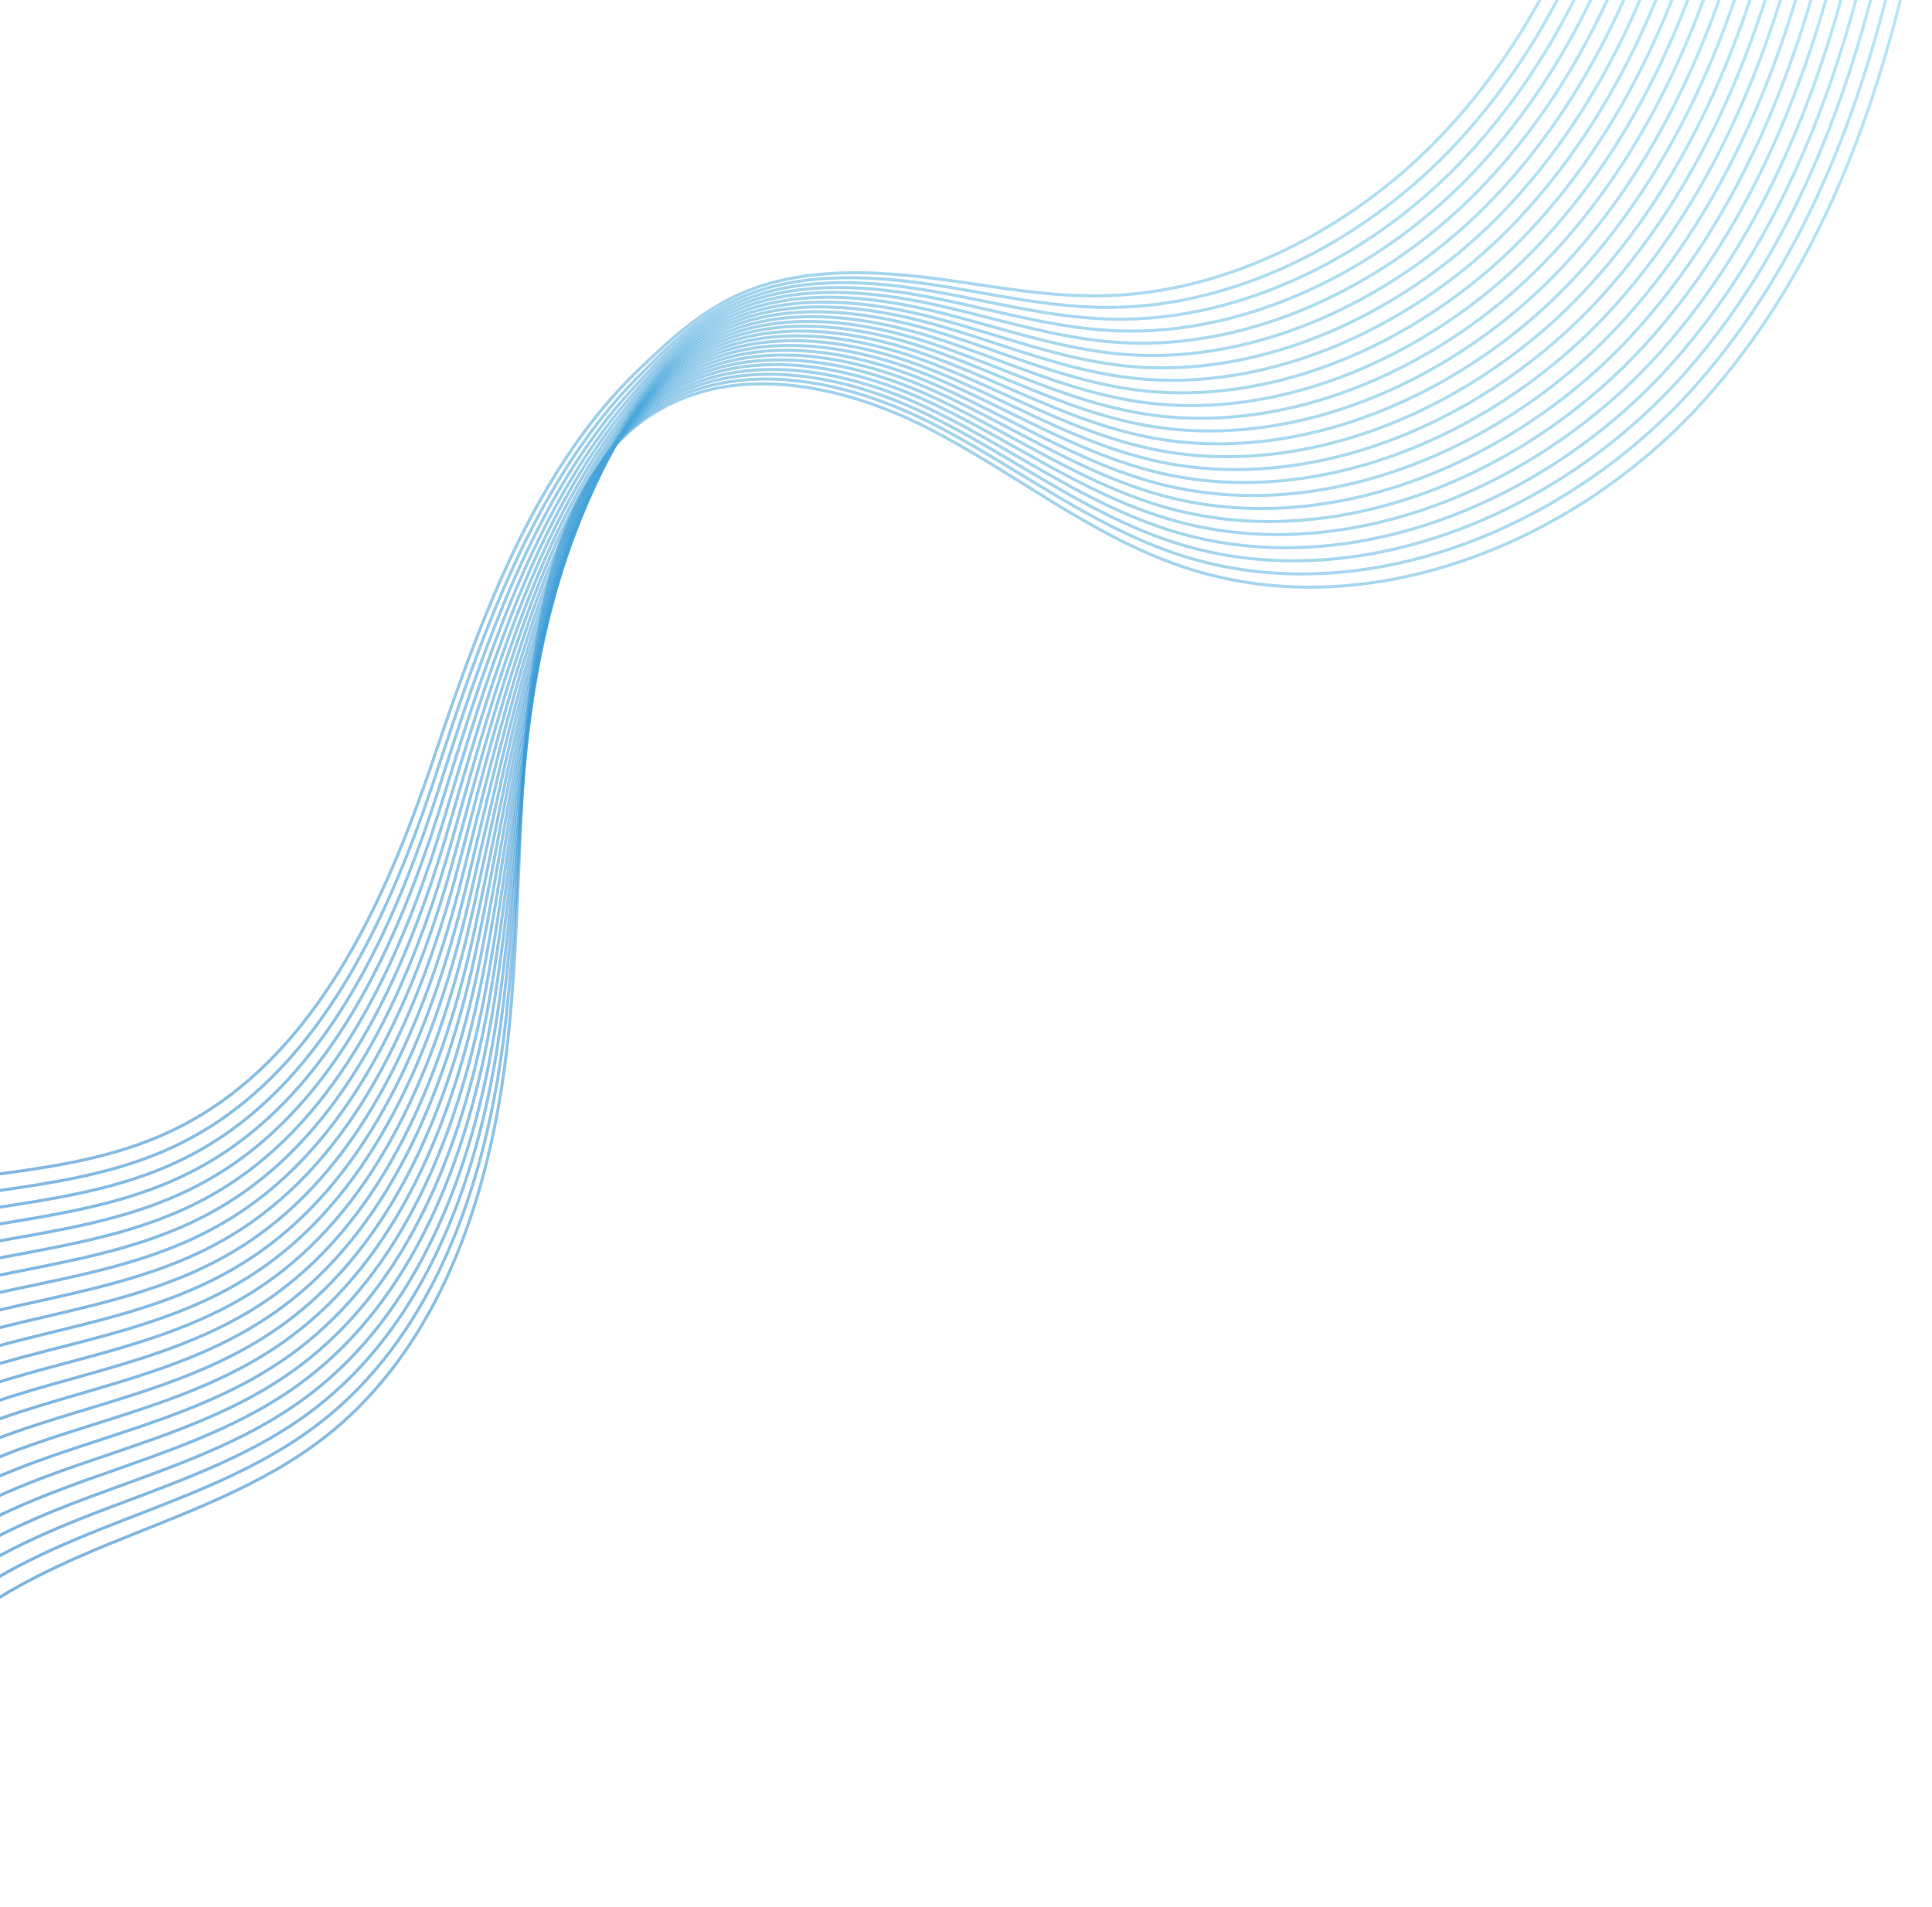 <svg width="547" height="540" viewBox="0 0 547 540" fill="none" xmlns="http://www.w3.org/2000/svg">
<path opacity="0.54" d="M-84.966 416.16C-98.096 399.1 -91.536 372.92 -76.076 358.18C-74.696 356.86 -73.256 355.62 -71.776 354.45C-56.656 342.5 -36.956 337.72 -17.746 334.82C-14.046 334.26 -10.326 333.76 -6.606 333.27C10.874 330.97 28.574 328.8 44.844 321.89C50.114 319.66 55.084 316.99 59.784 313.92C91.534 293.1 109.174 254.46 121.724 217.85C122.634 215.19 123.544 212.52 124.444 209.84C137.834 170.25 153.184 131.1 181.044 104.49C190.554 95.41 200.334 86.32 213.784 81.56C229.764 75.88 248.124 76.72 264.754 78.87C276.094 80.33 287.094 82.34 298.174 83.27C303.384 83.7 308.614 83.89 313.914 83.71C347.664 82.55 381.834 65.25 406.544 39.98C431.284 14.67 447.494 -17.8 456.384 -52" stroke="url(#paint0_linear_607_6255)" stroke-width="0.867" stroke-miterlimit="10"/>
<path opacity="0.54" d="M-82.575 421.5C-95.715 404.46 -89.325 378.35 -74.055 363.46C-72.685 362.13 -71.265 360.87 -69.805 359.69C-54.835 347.6 -35.245 342.59 -16.095 339.47C-12.405 338.87 -8.695 338.33 -4.985 337.8C12.435 335.31 30.085 332.98 46.305 325.99C51.555 323.73 56.515 321.05 61.195 317.96C92.875 297.02 110.365 258.39 122.625 221.71C123.515 219.05 124.395 216.37 125.275 213.69C138.295 174.05 153.115 134.93 179.835 107.59C189.215 97.99 198.825 88.21 212.525 83.12C228.805 77.04 247.705 78.11 264.675 80.71C276.245 82.48 287.425 84.87 298.735 86.15C304.045 86.75 309.395 87.09 314.825 87.04C349.385 86.72 384.685 69.11 409.915 43.13C435.175 17.12 451.425 -16.35 460.315 -51.44" stroke="url(#paint1_linear_607_6255)" stroke-width="0.867" stroke-miterlimit="10"/>
<path opacity="0.54" d="M-80.184 426.84C-93.324 409.83 -87.124 383.77 -72.034 368.75C-70.684 367.41 -69.284 366.14 -67.824 364.94C-52.994 352.7 -33.524 347.46 -14.434 344.12C-10.764 343.48 -7.064 342.9 -3.364 342.33C13.996 339.66 31.606 337.15 47.766 330.09C52.996 327.81 57.936 325.11 62.606 322C94.216 300.94 111.556 262.32 123.516 225.57C124.386 222.9 125.246 220.22 126.096 217.54C138.746 177.85 153.016 138.72 178.616 110.68C187.866 100.55 197.306 90.1 211.256 84.68C227.836 78.2 247.276 79.51 264.576 82.56C276.376 84.63 287.736 87.41 299.266 89.04C304.686 89.8 310.136 90.3 315.696 90.38C351.066 90.89 387.496 72.97 413.246 46.28C439.026 19.56 455.306 -14.9 464.206 -50.88" stroke="url(#paint2_linear_607_6255)" stroke-width="0.867" stroke-miterlimit="10"/>
<path opacity="0.54" d="M-77.804 432.18C-90.954 415.19 -84.934 389.2 -70.014 374.03C-68.684 372.67 -67.294 371.39 -65.854 370.18C-51.174 357.79 -31.814 352.33 -12.794 348.77C-9.134 348.09 -5.444 347.46 -1.764 346.85C15.536 343.99 33.106 341.32 49.216 334.18C54.426 331.87 59.356 329.16 64.016 326.03C95.556 304.84 112.736 266.23 124.406 229.42C125.256 226.75 126.086 224.06 126.916 221.37C139.196 181.63 152.886 142.47 177.396 113.76C186.506 103.09 195.786 91.97 209.976 86.22C226.856 79.35 246.836 80.89 264.466 84.38C276.486 86.75 288.036 89.92 299.786 91.9C305.306 92.83 310.876 93.48 316.566 93.69C352.746 95.03 390.306 76.8 416.576 49.41C442.876 21.99 459.186 -13.47 468.096 -50.34" stroke="url(#paint3_linear_607_6255)" stroke-width="0.867" stroke-miterlimit="10"/>
<path opacity="0.54" d="M-75.414 437.53C-88.564 420.57 -82.724 394.64 -67.994 379.32C-66.674 377.95 -65.304 376.65 -63.874 375.42C-49.344 362.88 -30.094 357.19 -11.134 353.41C-7.484 352.68 -3.814 352.02 -0.144 351.37C17.096 348.32 34.616 345.49 50.676 338.27C55.866 335.94 60.786 333.2 65.426 330.06C96.896 308.75 113.926 270.15 125.296 233.27C126.126 230.59 126.936 227.9 127.736 225.21C139.646 185.41 152.726 146.19 176.176 116.84C185.146 105.62 194.276 93.85 208.706 87.77C225.886 80.5 246.406 82.28 264.376 86.21C276.626 88.88 288.366 92.45 300.336 94.77C305.966 95.86 311.646 96.67 317.456 97.01C354.446 99.19 393.136 80.65 419.926 52.55C446.746 24.42 463.086 -12.03 471.996 -49.79" stroke="url(#paint4_linear_607_6255)" stroke-width="0.867" stroke-miterlimit="10"/>
<path opacity="0.54" d="M-73.024 442.87C-86.184 425.93 -80.524 400.07 -65.964 384.6C-64.664 383.22 -63.304 381.91 -61.894 380.66C-47.504 367.98 -28.374 362.06 -9.474 358.06C-5.834 357.29 -2.184 356.58 1.476 355.9C18.656 352.66 36.136 349.66 52.136 342.37C57.306 340.02 62.206 337.26 66.836 334.1C98.226 312.67 115.116 274.07 126.186 237.13C126.986 234.45 127.776 231.75 128.556 229.06C140.096 189.21 152.546 149.91 174.966 119.94C183.776 108.16 192.766 95.74 207.446 89.33C224.926 81.66 245.986 83.68 264.286 88.06C276.756 91.04 288.686 94.99 300.876 97.66C306.606 98.91 312.396 99.87 318.336 100.35C356.136 103.36 395.956 84.51 423.266 55.71C450.606 26.88 466.976 -10.57 475.896 -49.22" stroke="url(#paint5_linear_607_6255)" stroke-width="0.867" stroke-miterlimit="10"/>
<path opacity="0.54" d="M-70.648 448.21C-83.808 431.3 -78.338 405.5 -63.958 389.89C-62.678 388.5 -61.328 387.17 -59.938 385.91C-45.698 373.08 -26.678 366.93 -7.838 362.71C-4.218 361.9 -0.568 361.15 3.082 360.42C20.212 357 37.642 353.83 53.582 346.46C58.732 344.08 63.622 341.31 68.242 338.14C99.562 316.59 116.302 278 127.082 240.99C127.862 238.3 128.632 235.6 129.382 232.91C140.552 193.01 152.352 153.6 173.752 123.03C182.402 110.68 191.252 97.63 206.172 90.89C223.952 82.83 245.542 85.08 264.182 89.9C276.882 93.18 288.992 97.52 301.412 100.54C307.242 101.96 313.152 103.07 319.222 103.68C357.832 107.52 398.782 88.37 426.612 58.86C454.472 29.32 470.872 -9.12 479.802 -48.66" stroke="url(#paint6_linear_607_6255)" stroke-width="0.867" stroke-miterlimit="10"/>
<path opacity="0.54" d="M-68.257 453.55C-81.427 436.66 -76.127 410.93 -61.937 395.17C-60.667 393.76 -59.337 392.42 -57.957 391.15C-43.857 378.17 -24.957 371.8 -6.187 367.35C-2.577 366.5 1.053 365.71 4.693 364.94C21.763 361.33 39.143 358 55.033 350.55C60.163 348.15 65.033 345.36 69.643 342.17C100.893 320.49 117.483 281.91 127.963 244.84C128.723 242.15 129.463 239.45 130.193 236.74C140.993 196.79 152.103 157.25 172.523 126.11C180.993 113.19 189.723 99.5 204.893 92.43C222.973 83.97 245.103 86.46 264.073 91.72C276.993 95.3 289.293 100.03 301.933 103.4C307.873 104.98 313.883 106.25 320.083 106.99C359.503 111.67 401.583 92.2 429.933 61.99C458.313 31.75 474.743 -7.69 483.683 -48.12" stroke="url(#paint7_linear_607_6255)" stroke-width="0.867" stroke-miterlimit="10"/>
<path opacity="0.54" d="M-65.867 458.9C-79.037 442.04 -73.927 416.36 -59.907 400.46C-58.657 399.04 -57.347 397.69 -55.977 396.4C-42.027 383.27 -23.237 376.68 -4.527 372.01C-0.927 371.11 2.693 370.28 6.313 369.47C23.323 365.67 40.663 362.17 56.493 354.65C61.603 352.22 66.463 349.42 71.053 346.21C102.233 324.41 118.673 285.84 128.853 248.7C129.593 246 130.313 243.3 131.013 240.59C141.443 200.59 151.853 160.92 171.303 129.2C179.583 115.7 188.213 101.39 203.623 93.99C222.003 85.13 244.673 87.86 263.983 93.56C277.133 97.44 289.613 102.57 302.473 106.28C308.513 108.03 314.643 109.45 320.963 110.32C361.193 115.83 404.403 96.06 433.273 65.14C462.173 34.19 478.633 -6.24 487.583 -47.56" stroke="url(#paint8_linear_607_6255)" stroke-width="0.867" stroke-miterlimit="10"/>
<path opacity="0.54" d="M-63.474 464.24C-76.644 447.4 -71.725 421.79 -57.885 405.75C-56.645 404.32 -55.355 402.95 -53.995 401.65C-40.194 388.38 -21.515 381.55 -2.864 376.66C0.726 375.72 4.326 374.85 7.936 374C24.886 370.01 42.185 366.35 57.956 358.75C63.045 356.3 67.895 353.48 72.475 350.25C103.586 328.33 119.876 289.77 129.756 252.56C130.476 249.86 131.166 247.15 131.846 244.44C141.906 204.39 151.576 164.58 170.096 132.3C178.176 118.21 186.705 103.28 202.355 95.56C221.035 86.31 244.245 89.27 263.885 95.42C277.255 99.6 289.926 105.12 303.016 109.18C309.166 111.09 315.405 112.67 321.855 113.67C362.896 120.02 407.235 99.93 436.625 68.31C466.045 36.66 482.535 -4.77 491.485 -46.98" stroke="url(#paint9_linear_607_6255)" stroke-width="0.867" stroke-miterlimit="10"/>
<path opacity="0.54" d="M-61.096 469.58C-74.276 452.77 -69.526 427.22 -55.866 411.03C-54.646 409.58 -53.366 408.2 -52.026 406.89C-38.366 393.47 -19.806 386.42 -1.216 381.31C2.354 380.33 5.954 379.41 9.544 378.53C26.434 374.35 43.684 370.53 59.414 362.85C64.484 360.38 69.314 357.53 73.884 354.29C104.914 332.24 121.064 293.69 130.644 256.42C131.344 253.71 132.014 251 132.664 248.29C142.354 208.19 151.274 168.22 168.874 135.39C176.744 120.71 185.184 105.17 201.084 97.11C220.064 87.46 243.814 90.65 263.784 97.25C277.384 101.74 290.244 107.64 303.544 112.06C309.794 114.13 316.144 115.87 322.724 117C364.584 124.18 410.044 103.79 439.954 71.45C469.894 39.1 486.414 -3.33 495.374 -46.43" stroke="url(#paint10_linear_607_6255)" stroke-width="0.867" stroke-miterlimit="10"/>
<path opacity="0.54" d="M-58.704 474.92C-71.884 458.13 -67.324 432.65 -53.844 416.31C-52.644 414.85 -51.374 413.46 -50.054 412.13C-36.544 398.56 -18.094 391.28 0.436 385.95C3.996 384.93 7.576 383.97 11.166 383.04C27.996 378.68 45.206 374.68 60.876 366.92C65.926 364.42 70.746 361.56 75.296 358.31C106.256 336.14 122.246 297.6 131.546 260.26C132.216 257.55 132.876 254.83 133.506 252.11C142.826 211.96 150.966 171.84 167.676 138.46C175.316 123.19 183.686 107.03 199.836 98.65C219.116 88.6 243.406 92.03 263.706 99.07C277.536 103.86 290.576 110.15 304.096 114.92C310.456 117.16 316.916 119.05 323.626 120.31C366.296 128.32 412.886 107.62 443.316 74.58C473.776 41.52 490.336 -1.9 499.296 -45.89" stroke="url(#paint11_linear_607_6255)" stroke-width="0.867" stroke-miterlimit="10"/>
<path opacity="0.54" d="M-56.315 480.27C-69.505 463.51 -65.125 438.09 -51.825 421.6C-50.635 420.13 -49.385 418.72 -48.075 417.38C-34.705 403.67 -16.375 396.16 2.085 390.6C5.635 389.53 9.205 388.54 12.775 387.57C29.545 383.02 46.715 378.86 62.325 371.02C67.355 368.5 72.155 365.62 76.695 362.35C107.585 340.06 123.425 301.52 132.425 264.12C133.075 261.4 133.705 258.68 134.315 255.96C143.255 215.76 150.605 175.49 166.445 141.56C173.855 125.7 182.165 108.93 198.545 100.21C218.125 89.77 242.955 93.43 263.595 100.92C277.645 106.01 290.875 112.69 304.625 117.81C311.085 120.21 317.665 122.26 324.495 123.65C367.975 132.5 415.695 111.49 446.645 77.74C477.625 43.98 494.215 -0.45 503.185 -45.32" stroke="url(#paint12_linear_607_6255)" stroke-width="0.867" stroke-miterlimit="10"/>
<path opacity="0.54" d="M-53.924 485.61C-67.114 468.87 -62.914 443.51 -49.794 426.89C-48.624 425.41 -47.384 423.98 -46.094 422.63C-32.874 408.77 -14.654 401.03 3.746 395.26C7.286 394.15 10.836 393.11 14.396 392.1C31.116 387.36 48.226 383.04 63.786 375.12C68.796 372.57 73.586 369.68 78.116 366.39C108.936 343.97 124.626 305.45 133.326 267.98C133.956 265.26 134.566 262.53 135.146 259.81C143.716 219.55 150.246 179.13 165.236 144.65C172.396 128.19 180.656 110.81 197.286 101.77C217.166 90.93 242.536 94.83 263.506 102.76C277.786 108.15 291.196 115.23 305.166 120.69C311.726 123.25 318.416 125.46 325.376 126.98C369.666 136.66 418.506 115.34 449.986 80.89C481.486 46.42 498.106 1 507.086 -44.76" stroke="url(#paint13_linear_607_6255)" stroke-width="0.867" stroke-miterlimit="10"/>
<path opacity="0.54" d="M-51.547 490.95C-64.747 474.24 -60.727 448.94 -47.787 432.17C-46.627 430.67 -45.407 429.24 -44.137 427.87C-31.067 413.86 -12.957 405.9 5.383 399.9C8.903 398.75 12.453 397.67 15.993 396.62C32.653 391.69 49.723 387.21 65.223 379.21C70.213 376.64 74.993 373.73 79.503 370.42C110.253 347.88 125.793 309.36 134.193 271.83C134.803 269.1 135.383 266.37 135.943 263.65C144.143 223.34 149.823 182.77 163.993 147.74C170.893 130.69 179.113 112.7 195.993 103.32C216.183 92.08 242.083 96.22 263.383 104.59C277.883 110.29 291.483 117.75 305.683 123.56C312.353 126.29 319.153 128.65 326.243 130.3C371.343 140.81 421.313 119.19 453.313 84.03C485.333 48.86 501.983 2.44 510.963 -44.21" stroke="url(#paint14_linear_607_6255)" stroke-width="0.867" stroke-miterlimit="10"/>
<path opacity="0.54" d="M-49.154 496.29C-62.354 479.6 -58.524 454.37 -45.754 437.45C-44.614 435.94 -43.414 434.49 -42.144 433.11C-29.214 418.95 -11.224 410.76 7.056 404.55C10.566 403.36 14.096 402.23 17.626 401.15C34.226 396.04 51.256 391.38 66.696 383.31C71.666 380.71 76.426 377.79 80.926 374.46C111.596 351.8 126.996 313.29 135.096 275.69C135.686 272.96 136.246 270.22 136.776 267.49C144.606 227.13 149.436 186.42 162.786 150.82C169.406 133.17 177.606 114.57 194.726 104.87C215.216 93.24 241.656 97.61 263.296 106.42C278.026 112.42 291.806 120.27 306.226 126.43C312.996 129.32 319.906 131.83 327.126 133.62C373.036 144.97 424.136 123.03 456.656 87.17C489.186 51.29 505.876 3.88 514.866 -43.66" stroke="url(#paint15_linear_607_6255)" stroke-width="0.867" stroke-miterlimit="10"/>
<path opacity="0.54" d="M-46.765 501.64C-59.975 484.98 -56.315 459.81 -43.735 442.75C-42.615 441.23 -41.425 439.76 -40.175 438.37C-27.395 424.07 -9.515 415.65 8.695 409.21C12.195 407.98 15.715 406.81 19.235 405.68C35.775 400.38 52.755 395.56 68.145 387.41C73.095 384.79 77.845 381.85 82.335 378.5C112.935 355.71 128.185 317.22 135.985 279.55C136.555 276.81 137.085 274.07 137.595 271.34C145.055 230.93 149.005 190.08 161.575 153.92C167.915 135.68 176.105 116.46 193.465 106.43C214.255 94.4 241.235 99.01 263.205 108.27C278.155 114.57 292.125 122.81 306.765 129.32C313.645 132.38 320.665 135.04 328.015 136.96C374.735 149.14 426.965 126.9 460.005 90.33C493.055 53.75 509.775 5.34 518.775 -43.09" stroke="url(#paint16_linear_607_6255)" stroke-width="0.867" stroke-miterlimit="10"/>
<path opacity="0.54" d="M-44.376 506.98C-57.586 490.34 -54.116 465.24 -41.706 448.03C-40.596 446.49 -39.426 445.02 -38.186 443.6C-25.546 429.15 -7.786 420.5 10.364 413.84C13.844 412.56 17.354 411.36 20.864 410.19C37.344 404.7 54.284 399.72 69.624 391.49C74.554 388.85 79.284 385.88 83.764 382.53C114.294 359.62 129.394 321.13 136.904 283.4C137.454 280.66 137.964 277.92 138.444 275.18C145.534 234.72 148.594 193.74 160.384 157C166.424 138.16 174.614 118.34 192.224 107.98C213.314 95.55 240.834 100.4 263.134 110.1C278.314 116.7 292.474 125.34 307.334 132.19C314.314 135.41 321.454 138.23 328.924 140.28C376.454 153.3 429.814 130.74 463.384 93.46C496.954 56.18 513.704 6.77 522.714 -42.55" stroke="url(#paint17_linear_607_6255)" stroke-width="0.867" stroke-miterlimit="10"/>
<path opacity="0.54" d="M-41.996 512.32C-55.216 495.71 -51.916 470.66 -39.696 453.31C-38.606 451.76 -37.446 450.27 -36.226 448.84C-23.736 434.24 -6.086 425.37 12.004 418.49C15.474 417.17 18.974 415.92 22.464 414.72C38.884 409.04 55.784 403.89 71.064 395.59C75.974 392.92 80.694 389.94 85.154 386.57C115.614 363.54 130.564 325.06 137.774 287.26C138.294 284.51 138.784 281.77 139.244 279.02C145.964 238.51 148.124 197.41 159.144 160.09C164.884 140.66 173.074 120.22 190.924 109.53C212.314 96.71 240.374 101.79 263.004 111.93C278.404 118.83 292.754 127.86 307.834 135.06C314.914 138.44 322.164 141.42 329.764 143.6C378.104 157.45 432.594 134.58 466.684 96.6C500.774 58.61 517.554 8.21 526.574 -42" stroke="url(#paint18_linear_607_6255)" stroke-width="0.867" stroke-miterlimit="10"/>
<path opacity="0.54" d="M-39.606 517.66C-52.826 501.07 -49.716 476.09 -37.676 458.59C-36.596 457.03 -35.456 455.52 -34.256 454.08C-21.906 439.34 -4.376 430.24 13.654 423.13C17.114 421.77 20.594 420.48 24.074 419.23C40.434 413.36 57.284 408.05 72.514 399.67C77.404 396.98 82.114 393.98 86.564 390.59C116.954 367.44 131.744 328.96 138.664 291.1C139.164 288.35 139.634 285.6 140.064 282.85C146.414 242.29 147.654 201.08 157.924 163.16C163.344 143.14 171.564 122.09 189.654 111.07C211.344 97.85 239.944 103.16 262.914 113.76C278.544 120.97 293.074 130.38 308.384 137.93C315.574 141.48 322.934 144.61 330.664 146.92C379.814 161.6 435.434 138.43 470.044 99.74C504.654 61.05 521.464 9.65 530.494 -41.45" stroke="url(#paint19_linear_607_6255)" stroke-width="0.867" stroke-miterlimit="10"/>
<path opacity="0.54" d="M-37.215 523.01C-50.446 506.45 -47.516 481.53 -35.645 463.89C-34.586 462.32 -33.456 460.8 -32.266 459.34C-20.066 444.45 -2.645 435.12 15.325 427.8C18.774 426.4 22.244 425.06 25.704 423.78C42.014 417.73 58.815 412.25 73.984 403.79C78.855 401.07 83.544 398.06 87.984 394.65C118.295 371.37 132.945 332.91 139.565 294.98C140.045 292.22 140.485 289.47 140.895 286.72C146.875 246.11 147.185 204.8 156.715 166.28C161.815 145.67 170.055 124 188.395 112.65C210.385 99.03 239.525 104.58 262.825 115.62C278.685 123.13 293.395 132.93 308.925 140.83C316.215 144.54 323.695 147.83 331.545 150.27C381.505 165.79 438.255 142.3 473.385 102.91C508.515 63.51 525.355 11.12 534.385 -40.87" stroke="url(#paint20_linear_607_6255)" stroke-width="0.867" stroke-miterlimit="10"/>
<path opacity="0.54" d="M-34.837 528.35C-48.067 511.81 -45.317 486.96 -33.637 469.17C-32.597 467.58 -31.477 466.05 -30.307 464.58C-18.257 449.54 -0.947 439.99 16.953 432.44C20.383 430.99 23.843 429.62 27.303 428.29C43.553 422.05 60.313 416.4 75.423 407.87C80.273 405.13 84.953 402.1 89.373 398.67C119.613 375.27 134.113 336.81 140.433 298.82C140.893 296.06 141.313 293.3 141.693 290.55C147.303 249.89 146.673 208.49 155.473 169.35C160.233 148.16 168.513 125.87 187.093 114.19C209.383 100.18 239.063 105.96 262.693 117.44C278.773 125.25 293.673 135.44 309.423 143.7C316.823 147.57 324.403 151.02 332.383 153.59C383.153 169.94 441.033 146.15 476.683 106.05C512.333 65.95 529.203 12.56 538.243 -40.32" stroke="url(#paint21_linear_607_6255)" stroke-width="0.867" stroke-miterlimit="10"/>
<path opacity="0.54" d="M-32.447 533.69C-45.677 517.18 -43.117 492.39 -31.607 474.45C-30.577 472.85 -29.487 471.3 -28.317 469.82C-16.407 454.63 0.783 444.85 18.623 437.09C22.043 435.6 25.493 434.19 28.933 432.82C45.123 426.39 61.833 420.58 76.893 411.97C81.733 409.21 86.383 406.16 90.803 402.72C120.973 379.2 135.323 340.75 141.353 302.69C141.793 299.92 142.183 297.16 142.543 294.4C147.783 253.68 146.213 212.21 154.283 172.45C158.703 150.68 167.023 127.76 185.853 115.75C208.443 101.34 238.663 107.36 262.623 119.28C278.933 127.39 294.013 137.98 309.993 146.58C317.493 150.62 325.193 154.22 333.303 156.92C384.883 174.1 443.893 150 480.063 109.2C516.233 68.39 533.143 14.01 542.183 -39.76" stroke="url(#paint22_linear_607_6255)" stroke-width="0.867" stroke-miterlimit="10"/>
<path opacity="0.54" d="M-30.058 539.03C-44.477 521.07 -40.367 493.34 -26.348 475.06C-12.328 456.79 9.232 446.08 30.543 437.34C51.852 428.6 74.103 420.97 92.213 406.75C124.492 381.39 138.492 339 143.352 298.24C148.222 257.47 145.692 215.93 153.052 175.54C157.122 153.19 165.502 129.65 184.572 117.31C207.462 102.5 238.222 108.76 262.522 121.13C286.822 133.5 308.392 151.39 334.172 160.26C386.562 178.28 446.702 153.87 483.392 112.36C520.082 70.85 537.022 15.47 546.072 -39.19" stroke="url(#paint23_linear_607_6255)" stroke-width="0.867" stroke-miterlimit="10"/>
<defs>
<linearGradient id="paint0_linear_607_6255" x1="446.693" y1="-63.322" x2="-89.138" y2="412.105" gradientUnits="userSpaceOnUse">
<stop stop-color="#7ED4EF"/>
<stop offset="0.229" stop-color="#66BFE6"/>
<stop offset="0.711" stop-color="#298BD0"/>
<stop offset="1" stop-color="#0169C2"/>
</linearGradient>
<linearGradient id="paint1_linear_607_6255" x1="450.462" y1="-62.915" x2="-88.592" y2="415.372" gradientUnits="userSpaceOnUse">
<stop stop-color="#7ED4EF"/>
<stop offset="0.229" stop-color="#66BFE6"/>
<stop offset="0.711" stop-color="#298BD0"/>
<stop offset="1" stop-color="#0169C2"/>
</linearGradient>
<linearGradient id="paint2_linear_607_6255" x1="454.18" y1="-62.565" x2="-88.097" y2="418.581" gradientUnits="userSpaceOnUse">
<stop stop-color="#7ED4EF"/>
<stop offset="0.229" stop-color="#66BFE6"/>
<stop offset="0.711" stop-color="#298BD0"/>
<stop offset="1" stop-color="#0169C2"/>
</linearGradient>
<linearGradient id="paint3_linear_607_6255" x1="457.862" y1="-62.255" x2="-87.638" y2="421.751" gradientUnits="userSpaceOnUse">
<stop stop-color="#7ED4EF"/>
<stop offset="0.229" stop-color="#66BFE6"/>
<stop offset="0.711" stop-color="#298BD0"/>
<stop offset="1" stop-color="#0169C2"/>
</linearGradient>
<linearGradient id="paint4_linear_607_6255" x1="461.519" y1="-61.974" x2="-87.204" y2="424.891" gradientUnits="userSpaceOnUse">
<stop stop-color="#7ED4EF"/>
<stop offset="0.229" stop-color="#66BFE6"/>
<stop offset="0.711" stop-color="#298BD0"/>
<stop offset="1" stop-color="#0169C2"/>
</linearGradient>
<linearGradient id="paint5_linear_607_6255" x1="465.156" y1="-61.715" x2="-86.789" y2="428.01" gradientUnits="userSpaceOnUse">
<stop stop-color="#7ED4EF"/>
<stop offset="0.229" stop-color="#66BFE6"/>
<stop offset="0.711" stop-color="#298BD0"/>
<stop offset="1" stop-color="#0169C2"/>
</linearGradient>
<linearGradient id="paint6_linear_607_6255" x1="468.774" y1="-61.472" x2="-86.393" y2="431.112" gradientUnits="userSpaceOnUse">
<stop stop-color="#7ED4EF"/>
<stop offset="0.229" stop-color="#66BFE6"/>
<stop offset="0.711" stop-color="#298BD0"/>
<stop offset="1" stop-color="#0169C2"/>
</linearGradient>
<linearGradient id="paint7_linear_607_6255" x1="472.386" y1="-61.242" x2="-86.004" y2="434.202" gradientUnits="userSpaceOnUse">
<stop stop-color="#7ED4EF"/>
<stop offset="0.229" stop-color="#66BFE6"/>
<stop offset="0.711" stop-color="#298BD0"/>
<stop offset="1" stop-color="#0169C2"/>
</linearGradient>
<linearGradient id="paint8_linear_607_6255" x1="475.987" y1="-61.022" x2="-85.626" y2="437.28" gradientUnits="userSpaceOnUse">
<stop stop-color="#7ED4EF"/>
<stop offset="0.229" stop-color="#66BFE6"/>
<stop offset="0.711" stop-color="#298BD0"/>
<stop offset="1" stop-color="#0169C2"/>
</linearGradient>
<linearGradient id="paint9_linear_607_6255" x1="479.583" y1="-60.811" x2="-85.252" y2="440.351" gradientUnits="userSpaceOnUse">
<stop stop-color="#7ED4EF"/>
<stop offset="0.229" stop-color="#66BFE6"/>
<stop offset="0.711" stop-color="#298BD0"/>
<stop offset="1" stop-color="#0169C2"/>
</linearGradient>
<linearGradient id="paint10_linear_607_6255" x1="483.169" y1="-60.607" x2="-84.888" y2="443.414" gradientUnits="userSpaceOnUse">
<stop stop-color="#7ED4EF"/>
<stop offset="0.229" stop-color="#66BFE6"/>
<stop offset="0.711" stop-color="#298BD0"/>
<stop offset="1" stop-color="#0169C2"/>
</linearGradient>
<linearGradient id="paint11_linear_607_6255" x1="486.752" y1="-60.409" x2="-84.527" y2="446.471" gradientUnits="userSpaceOnUse">
<stop stop-color="#7ED4EF"/>
<stop offset="0.229" stop-color="#66BFE6"/>
<stop offset="0.711" stop-color="#298BD0"/>
<stop offset="1" stop-color="#0169C2"/>
</linearGradient>
<linearGradient id="paint12_linear_607_6255" x1="490.329" y1="-60.215" x2="-84.173" y2="449.524" gradientUnits="userSpaceOnUse">
<stop stop-color="#7ED4EF"/>
<stop offset="0.229" stop-color="#66BFE6"/>
<stop offset="0.711" stop-color="#298BD0"/>
<stop offset="1" stop-color="#0169C2"/>
</linearGradient>
<linearGradient id="paint13_linear_607_6255" x1="493.904" y1="-60.025" x2="-83.82" y2="452.572" gradientUnits="userSpaceOnUse">
<stop stop-color="#7ED4EF"/>
<stop offset="0.229" stop-color="#66BFE6"/>
<stop offset="0.711" stop-color="#298BD0"/>
<stop offset="1" stop-color="#0169C2"/>
</linearGradient>
<linearGradient id="paint14_linear_607_6255" x1="497.472" y1="-59.84" x2="-83.475" y2="455.617" gradientUnits="userSpaceOnUse">
<stop stop-color="#7ED4EF"/>
<stop offset="0.229" stop-color="#66BFE6"/>
<stop offset="0.711" stop-color="#298BD0"/>
<stop offset="1" stop-color="#0169C2"/>
</linearGradient>
<linearGradient id="paint15_linear_607_6255" x1="501.043" y1="-59.657" x2="-83.126" y2="458.658" gradientUnits="userSpaceOnUse">
<stop stop-color="#7ED4EF"/>
<stop offset="0.229" stop-color="#66BFE6"/>
<stop offset="0.711" stop-color="#298BD0"/>
<stop offset="1" stop-color="#0169C2"/>
</linearGradient>
<linearGradient id="paint16_linear_607_6255" x1="504.608" y1="-59.477" x2="-82.783" y2="461.698" gradientUnits="userSpaceOnUse">
<stop stop-color="#7ED4EF"/>
<stop offset="0.229" stop-color="#66BFE6"/>
<stop offset="0.711" stop-color="#298BD0"/>
<stop offset="1" stop-color="#0169C2"/>
</linearGradient>
<linearGradient id="paint17_linear_607_6255" x1="508.17" y1="-59.299" x2="-82.443" y2="464.734" gradientUnits="userSpaceOnUse">
<stop stop-color="#7ED4EF"/>
<stop offset="0.229" stop-color="#66BFE6"/>
<stop offset="0.711" stop-color="#298BD0"/>
<stop offset="1" stop-color="#0169C2"/>
</linearGradient>
<linearGradient id="paint18_linear_607_6255" x1="511.732" y1="-59.124" x2="-82.103" y2="467.769" gradientUnits="userSpaceOnUse">
<stop stop-color="#7ED4EF"/>
<stop offset="0.229" stop-color="#66BFE6"/>
<stop offset="0.711" stop-color="#298BD0"/>
<stop offset="1" stop-color="#0169C2"/>
</linearGradient>
<linearGradient id="paint19_linear_607_6255" x1="515.292" y1="-58.95" x2="-81.765" y2="470.801" gradientUnits="userSpaceOnUse">
<stop stop-color="#7ED4EF"/>
<stop offset="0.229" stop-color="#66BFE6"/>
<stop offset="0.711" stop-color="#298BD0"/>
<stop offset="1" stop-color="#0169C2"/>
</linearGradient>
<linearGradient id="paint20_linear_607_6255" x1="518.851" y1="-58.778" x2="-81.428" y2="473.832" gradientUnits="userSpaceOnUse">
<stop stop-color="#7ED4EF"/>
<stop offset="0.229" stop-color="#66BFE6"/>
<stop offset="0.711" stop-color="#298BD0"/>
<stop offset="1" stop-color="#0169C2"/>
</linearGradient>
<linearGradient id="paint21_linear_607_6255" x1="522.406" y1="-58.607" x2="-81.095" y2="476.862" gradientUnits="userSpaceOnUse">
<stop stop-color="#7ED4EF"/>
<stop offset="0.229" stop-color="#66BFE6"/>
<stop offset="0.711" stop-color="#298BD0"/>
<stop offset="1" stop-color="#0169C2"/>
</linearGradient>
<linearGradient id="paint22_linear_607_6255" x1="525.962" y1="-58.437" x2="-80.76" y2="479.89" gradientUnits="userSpaceOnUse">
<stop stop-color="#7ED4EF"/>
<stop offset="0.229" stop-color="#66BFE6"/>
<stop offset="0.711" stop-color="#298BD0"/>
<stop offset="1" stop-color="#0169C2"/>
</linearGradient>
<linearGradient id="paint23_linear_607_6255" x1="529.516" y1="-58.269" x2="-80.428" y2="482.917" gradientUnits="userSpaceOnUse">
<stop stop-color="#7ED4EF"/>
<stop offset="0.229" stop-color="#66BFE6"/>
<stop offset="0.711" stop-color="#298BD0"/>
<stop offset="1" stop-color="#0169C2"/>
</linearGradient>
</defs>
</svg>
